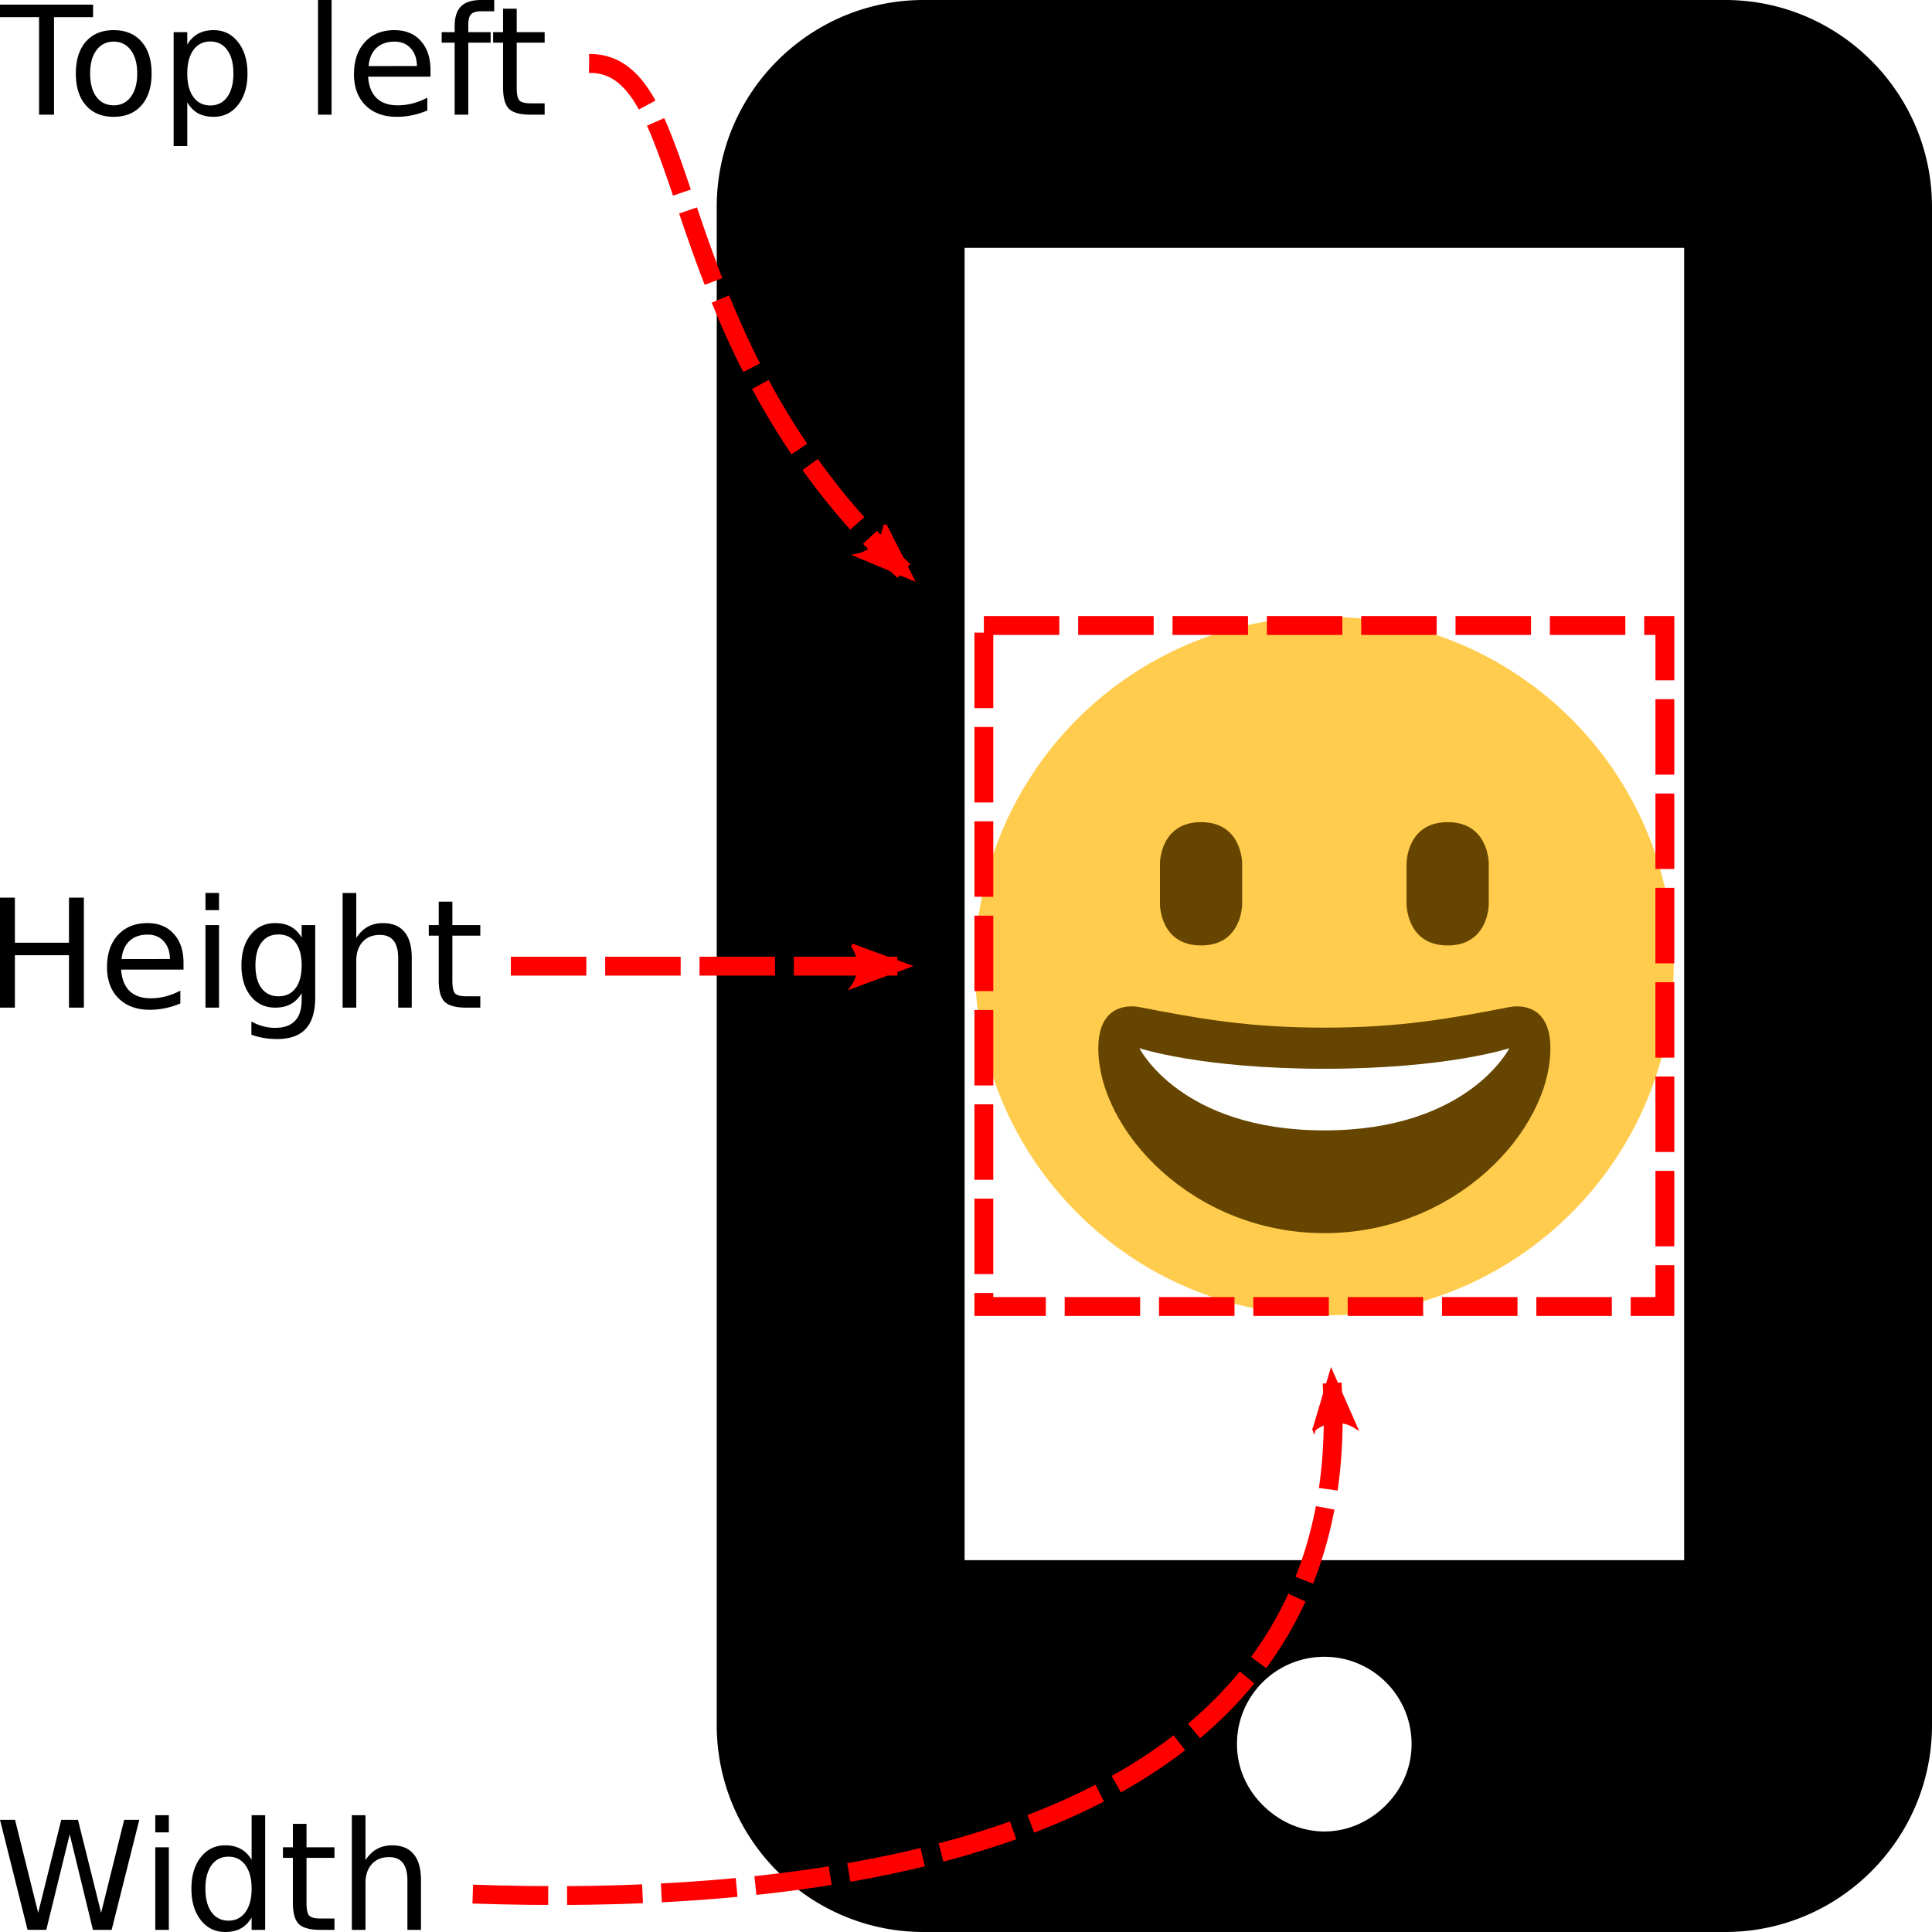<svg xmlns="http://www.w3.org/2000/svg" viewBox="0 0 512 512" width="512" height="512"><defs><marker orient="auto" id="a" overflow="visible"><path d="M-5.231-2.42L1.324-.01-5.23 2.401c1.047-1.423 1.041-3.37 0-4.821z" stroke-width=".375" stroke="red" fill="red"/></marker><marker id="b" overflow="visible"><path d="M-5.231-2.42L1.324-.01-5.23 2.401c1.047-1.423 1.041-3.37 0-4.821z" stroke-width=".375" stroke="red" fill="red"/></marker><marker orient="auto" id="c" overflow="visible"><path d="M-5.231-2.42L1.324-.01-5.23 2.401c1.047-1.423 1.041-3.37 0-4.821z" stroke-width=".375" stroke="red" fill="red"/></marker></defs><path d="M244.764 0c-30.236 0-54.824 24.608-54.824 54.844v402.327c0 30.236 24.588 54.829 54.824 54.829H457.17c30.237 0 54.83-24.59 54.83-54.829V54.844C512 24.608 487.412 0 457.176 0H244.764zm10.863 65.687h190.686v347.78H255.627V65.687zm95.36 373.38c12.743 0 23.098 10.343 23.098 23.132 0 6.78-2.993 12.725-7.615 16.96-4.106 3.762-9.492 6.198-15.482 6.198-6.03 0-11.413-2.436-15.523-6.198-4.658-4.235-7.656-10.18-7.656-16.96 0-12.79 10.35-23.133 23.179-23.133zM84.277 0v30.39h3.594V0h-3.594zm43.301 0c-2.461 0-4.258.56-5.39 1.68-1.134 1.106-1.7 2.878-1.7 5.312v1.524h-3.437v2.793h3.437V30.39h3.614V11.309h5.918V8.516h-5.918V6.582c0-1.355.247-2.292.742-2.812.507-.522 1.406-.782 2.695-.782h3.438V0h-3.399zM0 1.23v3.32h10.352v25.84h3.964V4.55h10.352V1.23H0zm133.32 1.075v6.21h-2.636v2.794h2.636v11.875c0 2.734.528 4.622 1.582 5.664 1.056 1.028 2.97 1.543 5.743 1.543h3.69v-3.008h-3.69c-1.498 0-2.494-.254-2.989-.762-.481-.508-.722-1.654-.722-3.437V11.309h7.402V8.516h-7.402V2.305h-3.614zM30.137 7.988c-3.138 0-5.6 1.016-7.383 3.047-1.77 2.031-2.656 4.844-2.656 8.438 0 3.58.885 6.393 2.656 8.437 1.784 2.031 4.245 3.047 7.383 3.047 3.124 0 5.579-1.016 7.363-3.047 1.784-2.045 2.676-4.857 2.676-8.437 0-3.594-.892-6.407-2.676-8.438-1.784-2.031-4.239-3.047-7.363-3.047zm26.484 0c-1.601 0-2.981.32-4.14.96-1.146.624-2.097 1.588-2.852 2.89v-3.32h-3.613V38.71h3.613v-11.6c.755 1.302 1.705 2.272 2.851 2.91 1.16.625 2.54.936 4.141.936 2.657 0 4.812-1.053 6.465-3.162 1.667-2.11 2.5-4.884 2.5-8.322 0-3.438-.833-6.211-2.5-8.32-1.654-2.11-3.809-3.165-6.465-3.165zm47.91 0c-3.281 0-5.892 1.055-7.832 3.164-1.926 2.097-2.89 4.935-2.89 8.516 0 3.463 1.016 6.21 3.046 8.242 2.045 2.031 4.811 3.047 8.301 3.047 1.394 0 2.768-.143 4.121-.43a21.56 21.56 0 0 0 3.965-1.25V25.88a17.76 17.76 0 0 1-3.867 1.523c-1.29.339-2.624.508-4.004.508-2.383 0-4.245-.645-5.586-1.933-1.328-1.303-2.07-3.19-2.226-5.665h16.523v-1.757c0-3.256-.86-5.827-2.578-7.715-1.706-1.901-4.03-2.852-6.973-2.852zm-48.789 3.008c1.902 0 3.392.755 4.473 2.266 1.093 1.497 1.64 3.567 1.64 6.21 0 2.644-.547 4.721-1.64 6.231-1.08 1.497-2.571 2.246-4.473 2.246-1.901 0-3.399-.749-4.492-2.246-1.08-1.51-1.621-3.587-1.621-6.23 0-2.643.54-4.714 1.621-6.211 1.094-1.51 2.592-2.266 4.492-2.266zm-25.605.04c1.913 0 3.43.761 4.55 2.284 1.12 1.511 1.68 3.561 1.68 6.153 0 2.604-.56 4.66-1.68 6.172-1.12 1.51-2.637 2.265-4.55 2.265-1.94 0-3.47-.749-4.59-2.246-1.107-1.51-1.66-3.575-1.66-6.191 0-2.618.56-4.675 1.68-6.172 1.12-1.51 2.643-2.266 4.57-2.266zm74.433 0c1.772 0 3.19.585 4.258 1.757 1.08 1.171 1.634 2.74 1.66 4.707l-12.812.02c.182-2.058.872-3.653 2.07-4.786 1.211-1.133 2.82-1.699 4.824-1.699zM54.453 236.644v4.55h3.594v-4.55h-3.594zm36.348.001v30.39h3.613v-12.362c0-2.136.56-3.823 1.68-5.06 1.12-1.237 2.65-1.854 4.59-1.854 1.614 0 2.824.514 3.632 1.543.807 1.028 1.211 2.576 1.211 4.646v13.086h3.594v-13.203c0-3.02-.645-5.304-1.933-6.853-1.29-1.563-3.19-2.344-5.704-2.344-1.523 0-2.87.324-4.043.974-1.158.652-2.167 1.636-3.027 2.952v-11.915h-3.613zM0 237.875v29.16h3.945v-13.887H18.28v13.887h3.948v-29.16H18.28v11.953H3.945v-11.953H0zm116.27 1.074v6.211h-2.637v2.793h2.637v11.875c0 2.735.527 4.623 1.582 5.664 1.054 1.029 2.968 1.543 5.742 1.543h3.691v-3.008h-3.691c-1.498 0-2.493-.254-2.989-.761-.48-.508-.722-1.654-.722-3.438v-11.875h7.402v-2.793h-7.402v-6.21h-3.613zm-77.188 5.684c-3.281 0-5.892 1.055-7.832 3.164-1.927 2.097-2.89 4.935-2.89 8.516 0 3.464 1.014 6.21 3.046 8.242 2.044 2.031 4.812 3.047 8.301 3.047 1.393 0 2.767-.143 4.121-.43a21.594 21.594 0 0 0 3.965-1.25v-3.399a17.795 17.795 0 0 1-3.867 1.524c-1.29.339-2.624.508-4.004.508-2.383 0-4.245-.645-5.586-1.934-1.328-1.302-2.07-3.19-2.227-5.664h16.524v-1.758c0-3.255-.86-5.827-2.578-7.715-1.706-1.9-4.03-2.851-6.973-2.851zm33.848 0c-2.683 0-4.844 1.022-6.485 3.066-1.64 2.045-2.46 4.76-2.46 8.145 0 3.372.82 6.08 2.46 8.125 1.641 2.044 3.802 3.066 6.485 3.066 1.614 0 3.001-.319 4.16-.957 1.159-.638 2.11-1.601 2.851-2.89v1.777c0 2.487-.586 4.342-1.757 5.566-1.172 1.238-2.937 1.856-5.293 1.856-1.068 0-2.116-.137-3.145-.41a14.18 14.18 0 0 1-3.125-1.27v3.496c1.055.39 2.142.678 3.262.86 1.12.195 2.311.292 3.574.292 3.412 0 5.944-.911 7.598-2.734 1.653-1.81 2.48-4.577 2.48-8.3v-19.16h-3.594v3.32c-.742-1.29-1.692-2.253-2.851-2.891-1.159-.638-2.546-.957-4.16-.957zm-18.477.527v21.875h3.594V245.16h-3.594zm19.356 2.48c1.94 0 3.443.717 4.511 2.15 1.08 1.432 1.621 3.45 1.621 6.054 0 2.59-.54 4.602-1.62 6.035-1.068 1.432-2.572 2.148-4.512 2.148-1.928 0-3.431-.716-4.512-2.148-1.068-1.433-1.602-3.445-1.602-6.035 0-2.604.534-4.622 1.602-6.055 1.08-1.432 2.584-2.148 4.512-2.148zm-34.688.04c1.77 0 3.19.586 4.258 1.757 1.08 1.172 1.634 2.74 1.66 4.708l-12.812.02c.182-2.058.872-3.653 2.07-4.786 1.21-1.133 2.819-1.7 4.824-1.7zm2.031 233.363v4.55h3.594v-4.55h-3.594zm25.528 0v11.836c-.756-1.301-1.712-2.265-2.871-2.89-1.146-.639-2.526-.958-4.141-.958-2.643 0-4.798 1.054-6.465 3.164-1.653 2.109-2.48 4.883-2.48 8.32 0 3.438.827 6.212 2.48 8.32 1.667 2.11 3.822 3.165 6.465 3.165 1.614 0 2.994-.313 4.14-.938 1.16-.638 2.116-1.608 2.872-2.91v3.282h3.593v-30.391H66.68zm26.562 0v30.39h3.613V499.07c0-2.135.56-3.822 1.68-5.058 1.12-1.238 2.65-1.856 4.59-1.856 1.615 0 2.825.515 3.633 1.543.807 1.029 1.21 2.578 1.21 4.649v13.086h3.594V498.23c0-3.02-.644-5.306-1.933-6.855-1.289-1.563-3.19-2.344-5.703-2.344-1.524 0-2.871.326-4.043.977-1.159.651-2.168 1.634-3.028 2.949v-11.914h-3.613zM0 482.273l7.305 29.16h4.96l6.212-25.312 6.152 25.313h4.96l7.325-29.16H32.91l-6.113 24.648-6.133-24.649H16.23l-6.113 24.649-6.133-24.649H0zm77.617 1.075v6.21H74.98v2.794h2.635v11.875c0 2.734.528 4.622 1.582 5.664 1.055 1.028 2.97 1.543 5.742 1.543h3.694v-3.008H84.94c-1.497 0-2.493-.254-2.988-.762-.482-.508-.723-1.654-.723-3.437v-11.875h7.403v-2.793H81.23v-6.211h-3.613zm-36.465 6.21v21.876h3.594v-21.875h-3.594zm19.395 2.481c1.901 0 3.399.755 4.492 2.266 1.093 1.497 1.64 3.567 1.64 6.21s-.547 4.72-1.64 6.231c-1.094 1.497-2.591 2.246-4.492 2.246-1.901 0-3.398-.749-4.492-2.246-1.08-1.51-1.621-3.588-1.621-6.23 0-2.643.54-4.714 1.62-6.211 1.094-1.511 2.592-2.266 4.493-2.266z"/><path d="M443.552 256c0 51.133-41.45 92.582-92.582 92.582-51.133 0-92.582-41.45-92.582-92.582 0-51.132 41.45-92.582 92.582-92.582 51.132 0 92.582 41.45 92.582 92.582" fill="#ffcc4d"/><path d="M350.97 272.338c-19.731 0-32.823-2.298-49.014-5.446-3.698-.713-10.892 0-10.892 10.892 0 21.784 25.024 49.014 59.906 49.014 34.876 0 59.906-27.23 59.906-49.014 0-10.892-7.194-11.61-10.892-10.892-16.191 3.148-29.283 5.446-49.014 5.446m-43.568-43.568s0-10.892 10.892-10.892 10.892 10.892 10.892 10.892v10.892s0 10.892-10.892 10.892-10.892-10.892-10.892-10.892V228.77zm65.352 0s0-10.892 10.892-10.892 10.892 10.892 10.892 10.892v10.892s0 10.892-10.892 10.892-10.892-10.892-10.892-10.892V228.77z" fill="#664500"/><path d="M301.956 277.784s16.338 5.446 49.014 5.446 49.014-5.446 49.014-5.446-10.892 21.784-49.014 21.784-49.014-21.784-49.014-21.784" fill="#fff"/><path d="M260.733 165.764h180.473v180.473H260.733z" fill="none" stroke="red" stroke-width="5" stroke-dasharray="20,5"/><path d="M156.128 16.81c29.02-.364 17.868 73.48 83.4 134.5" fill="none" stroke="red" stroke-width="5" stroke-dasharray="20,5" marker-end="url(#a)"/><path d="M135.381 256.043h102.434" stroke="red" stroke-width="5" stroke-dasharray="20,5" marker-end="url(#b)"/><path d="M125.286 501.956c72.903 2.51 235.926-3.432 227.734-135.424" fill="none" stroke="red" stroke-width="5" stroke-dasharray="20,5" marker-end="url(#c)"/></svg>